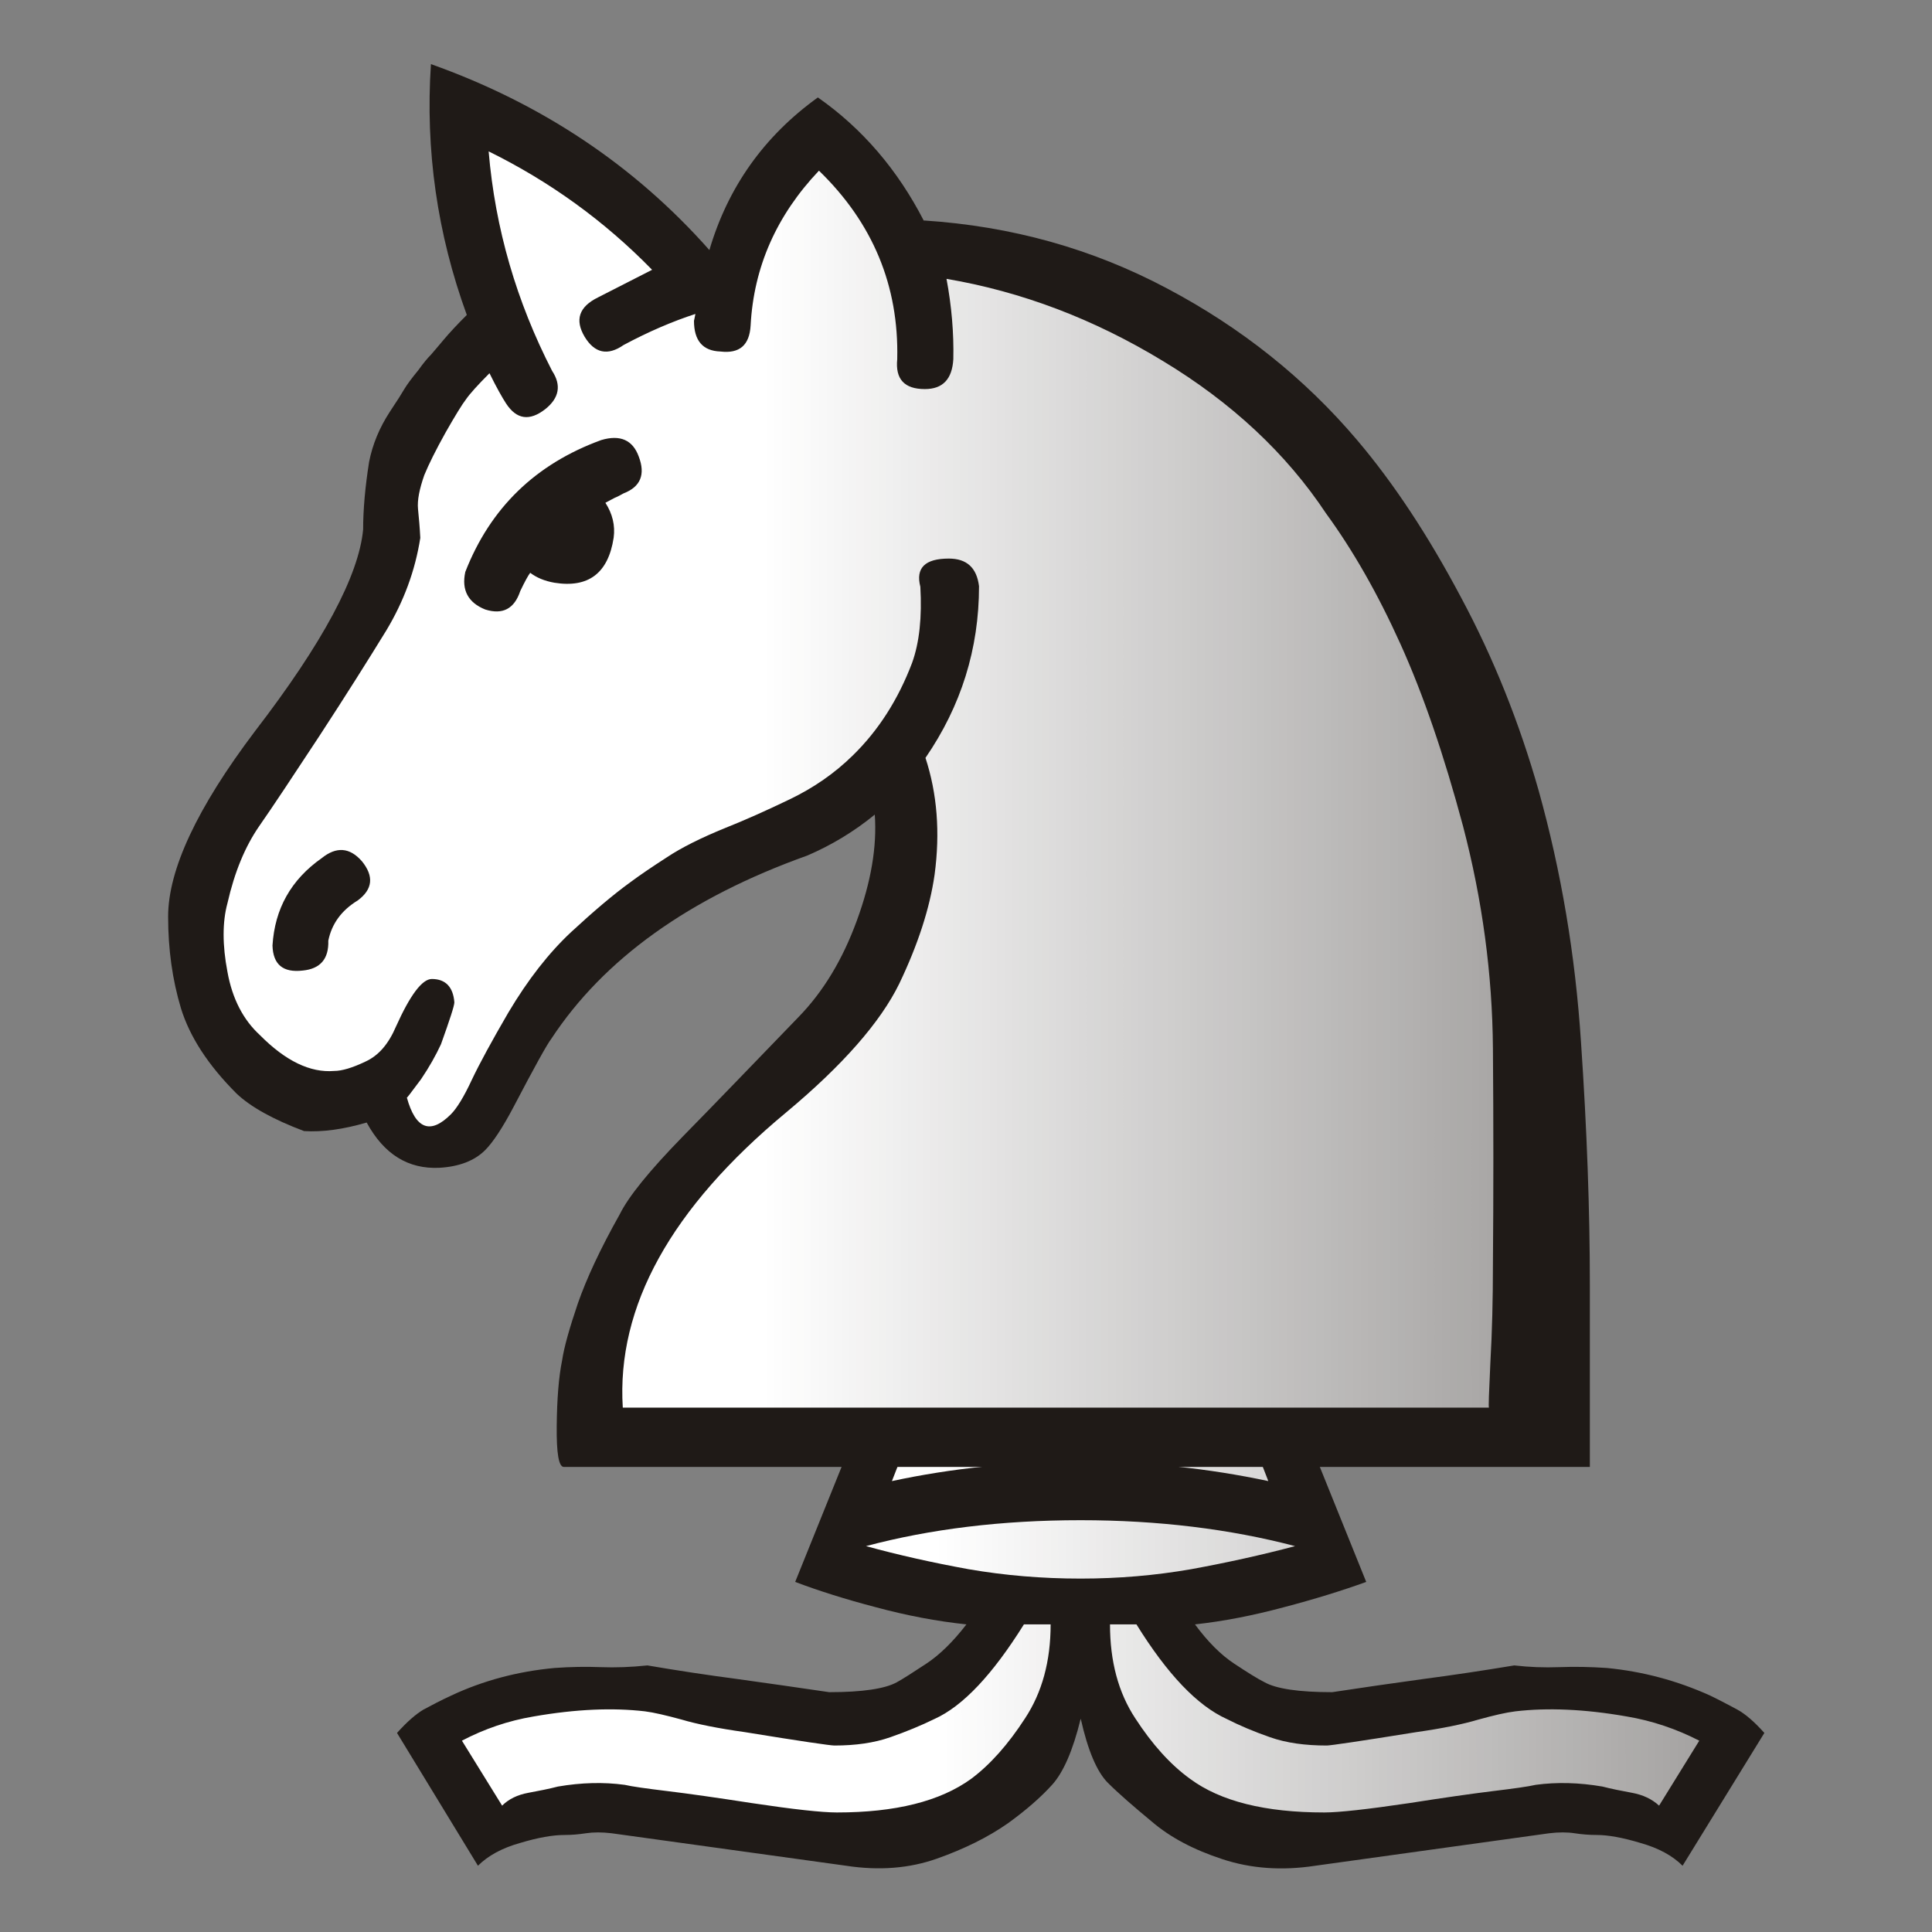 <?xml version="1.0" encoding="UTF-8" standalone="no"?>
<svg
   xmlns:dc="http://purl.org/dc/elements/1.1/"
   xmlns:cc="http://creativecommons.org/ns#"
   xmlns:rdf="http://www.w3.org/1999/02/22-rdf-syntax-ns#"
   xmlns:svg="http://www.w3.org/2000/svg"
   xmlns="http://www.w3.org/2000/svg"
   xmlns:sodipodi="http://sodipodi.sourceforge.net/DTD/sodipodi-0.dtd"
   xmlns:inkscape="http://www.inkscape.org/namespaces/inkscape"
   width="177.17"
   height="177.17"
   shape-rendering="geometricPrecision"
   image-rendering="optimizeQuality"
   fill-rule="evenodd"
   clip-rule="evenodd"
   viewBox="0 0 50 50"
   version="1.1"
   id="svg8363"
   sodipodi:docname="WhiteArchBishop.svg"
   inkscape:version="0.92.4 (5da689c313, 2019-01-14)">
  <rect x="0" y="0" width="50" height="50" fill="#808080" stroke="none"/>
  <sodipodi:namedview
     pagecolor="#ffffff"
     bordercolor="#666666"
     borderopacity="1"
     objecttolerance="10"
     gridtolerance="10"
     guidetolerance="10"
     inkscape:pageopacity="0"
     inkscape:pageshadow="2"
     inkscape:window-width="958"
     inkscape:window-height="1008"
     id="namedview8365"
     showgrid="false"
     inkscape:zoom="2.6641079"
     inkscape:cx="85.531711"
     inkscape:cy="137.42458"
     inkscape:window-x="1913"
     inkscape:window-y="0"
     inkscape:window-maximized="0"
     inkscape:current-layer="svg8363" />
  <defs
     id="defs8357">
    <linearGradient
       id="0"
       x1="21.405"
       x2="77.64"
       gradientUnits="userSpaceOnUse"
       gradientTransform="matrix(0.873,0,0,0.873,1.741,-3.952)">
      <stop
         stop-color="#fff"
         id="stop8352" />
      <stop
         offset="1"
         stop-color="#fff"
         stop-opacity="0"
         id="stop8354" />
    </linearGradient>
    <clipPath
       clipPathUnits="userSpaceOnUse"
       id="clipPath9495">
      <rect
         style="opacity:1;fill:#d40000;fill-opacity:1;stroke:#d40000;stroke-width:0.346;stroke-linecap:square;stroke-linejoin:miter;stroke-miterlimit:4;stroke-dasharray:none;stroke-opacity:1;paint-order:normal"
         id="rect9497"
         width="43.22"
         height="17.84"
         x="3.496"
         y="30.677" />
    </clipPath>
    <linearGradient
       id="0-6"
       x1="21.13"
       y1="37.592"
       x2="77.64"
       y2="37.469"
       gradientUnits="userSpaceOnUse">
      <stop
         stop-color="#fff"
         id="stop8929" />
      <stop
         offset="1"
         stop-color="#fff"
         stop-opacity="0"
         id="stop8931" />
    </linearGradient>
  </defs>
  <g
     transform="matrix(0.871,0,0,0.871,5.802,7.896)"
     id="g9493"
     clip-path="url(#clipPath9495)">
    <path
       style="fill:#1f1a17"
       inkscape:connector-curvature="0"
       id="path8936"
       d="m 25.447,42.01 c -0.229,0.94 -0.517,1.592 -0.847,1.956 -0.33,0.364 -0.762,0.745 -1.312,1.143 -0.593,0.415 -1.295,0.762 -2.108,1.05 -0.813,0.288 -1.71,0.364 -2.701,0.212 l -6.968,-0.965 c -0.288,-0.034 -0.533,-0.034 -0.762,0 -0.22,0.034 -0.432,0.051 -0.635,0.051 -0.347,0 -0.787,0.076 -1.321,0.237 -0.542,0.152 -0.957,0.381 -1.253,0.677 L 5.135,42.425 c 0.296,-0.33 0.559,-0.559 0.787,-0.694 0.237,-0.127 0.508,-0.271 0.821,-0.415 0.957,-0.449 1.981,-0.72 3.073,-0.821 0.466,-0.034 0.923,-0.042 1.363,-0.025 0.449,0.017 0.914,0 1.397,-0.051 0.889,0.152 1.786,0.288 2.684,0.406 0.906,0.127 1.812,0.254 2.718,0.389 0.991,0 1.66,-0.102 2.01,-0.296 0.186,-0.102 0.474,-0.288 0.872,-0.55 0.398,-0.262 0.796,-0.652 1.194,-1.168 -0.881,-0.093 -1.77,-0.262 -2.684,-0.508 -0.906,-0.237 -1.71,-0.491 -2.404,-0.754 l 2.582,-6.401 c -1.295,-0.745 -2.193,-1.338 -2.709,-1.795 -0.508,-0.457 -0.914,-0.982 -1.211,-1.575 -0.432,-0.762 -0.711,-1.499 -0.83,-2.21 -0.127,-0.711 -0.178,-1.346 -0.161,-1.913 0.017,-0.991 0.245,-2.083 0.703,-3.285 0.457,-1.194 1.312,-2.269 2.565,-3.209 1.041,-0.796 2.066,-1.617 3.057,-2.455 0.991,-0.847 1.973,-1.829 2.946,-2.955 -1.219,-0.627 -1.829,-1.626 -1.829,-2.997 0,-0.931 0.322,-1.719 0.974,-2.388 0.652,-0.66 1.456,-0.991 2.396,-0.991 0.923,0 1.719,0.33 2.379,0.991 0.66,0.669 0.991,1.456 0.991,2.388 0,1.355 -0.61,2.354 -1.829,2.997 0.957,1.126 1.93,2.108 2.913,2.955 0.982,0.838 2.02,1.66 3.09,2.455 1.236,0.94 2.083,2.02 2.523,3.209 0.449,1.202 0.694,2.294 0.72,3.285 0,0.567 -0.051,1.202 -0.169,1.913 -0.118,0.711 -0.381,1.448 -0.796,2.21 -0.33,0.593 -0.745,1.118 -1.253,1.575 -0.5,0.457 -1.389,1.05 -2.667,1.795 l 2.582,6.401 c -0.728,0.263 -1.549,0.517 -2.455,0.754 -0.914,0.246 -1.787,0.415 -2.633,0.508 0.381,0.517 0.77,0.906 1.168,1.168 0.398,0.263 0.694,0.449 0.898,0.55 0.347,0.195 1.016,0.296 2.01,0.296 0.889,-0.136 1.786,-0.263 2.692,-0.389 0.898,-0.118 1.803,-0.254 2.718,-0.406 0.44,0.051 0.889,0.068 1.346,0.051 0.457,-0.017 0.923,-0.008 1.405,0.025 1.058,0.102 2.083,0.373 3.073,0.821 0.296,0.144 0.567,0.288 0.804,0.415 0.245,0.135 0.508,0.364 0.804,0.694 l -2.43,3.946 c -0.296,-0.296 -0.711,-0.525 -1.253,-0.677 -0.533,-0.161 -0.965,-0.237 -1.295,-0.237 -0.22,0 -0.44,-0.017 -0.66,-0.051 -0.22,-0.034 -0.474,-0.034 -0.754,0 l -6.951,0.965 c -0.991,0.152 -1.913,0.085 -2.76,-0.195 -0.855,-0.279 -1.558,-0.652 -2.1,-1.118 -0.542,-0.449 -0.982,-0.83 -1.304,-1.151 -0.322,-0.322 -0.593,-0.957 -0.804,-1.897" />
    <path
       sodipodi:nodetypes="cccscccccccccccsccccccccsccccccsccscsccccccsccccccsccc"
       style="fill:url(#0-6)"
       inkscape:connector-curvature="0"
       id="path8938"
       d="m 26.32,39.2 c 0,1.092 0.245,2.024 0.753,2.794 0.5,0.77 1.041,1.372 1.626,1.795 0.906,0.669 2.235,0.999 3.988,0.999 0.432,0 1.279,-0.093 2.532,-0.279 1.025,-0.161 1.854,-0.279 2.481,-0.356 0.627,-0.076 1.05,-0.135 1.27,-0.186 0.627,-0.085 1.287,-0.068 1.981,0.051 0.262,0.068 0.559,0.127 0.88,0.186 0.322,0.059 0.593,0.186 0.804,0.381 l 1.194,-1.93 c -0.677,-0.347 -1.397,-0.593 -2.159,-0.72 -1.253,-0.22 -2.354,-0.263 -3.302,-0.152 -0.279,0.034 -0.643,0.118 -1.101,0.245 -0.457,0.136 -1.067,0.263 -1.846,0.373 -1.676,0.271 -2.557,0.398 -2.659,0.398 -0.644,0 -1.202,-0.076 -1.685,-0.246 C 30.594,42.384 30.171,42.206 29.79,42.011 28.909,41.613 28.02,40.673 27.106,39.2 h -0.787 m -1.761,0 h -0.796 c -0.931,1.49 -1.812,2.43 -2.659,2.811 -0.398,0.195 -0.83,0.373 -1.312,0.542 -0.483,0.169 -1.033,0.246 -1.66,0.246 -0.119,0 -0.999,-0.127 -2.659,-0.398 -0.787,-0.11 -1.422,-0.237 -1.88,-0.373 -0.466,-0.127 -0.83,-0.212 -1.092,-0.245 -0.948,-0.11 -2.04,-0.068 -3.302,0.152 -0.762,0.127 -1.473,0.373 -2.134,0.72 l 1.194,1.93 c 0.195,-0.195 0.457,-0.322 0.779,-0.381 0.322,-0.059 0.618,-0.118 0.88,-0.186 0.694,-0.119 1.355,-0.136 1.981,-0.051 0.22,0.051 0.643,0.11 1.27,0.186 0.627,0.076 1.465,0.195 2.506,0.356 1.236,0.186 2.083,0.279 2.532,0.279 1.736,0 3.065,-0.33 3.988,-0.999 0.567,-0.423 1.101,-1.025 1.6,-1.795 0.508,-0.77 0.762,-1.702 0.762,-2.794 m 0.889,-4.834 c 1.939,0 3.793,0.195 5.579,0.576 l -1.185,-3.057 c -1.456,-0.229 -2.921,-0.347 -4.394,-0.347 -1.507,0 -2.98,0.119 -4.411,0.347 l -1.194,3.057 c 1.77,-0.381 3.641,-0.576 5.605,-0.576 m 0,3.473 c 1.126,0 2.218,-0.093 3.285,-0.279 1.067,-0.195 2.1,-0.423 3.09,-0.686 -1.939,-0.508 -4.064,-0.77 -6.375,-0.77 -2.345,0 -4.47,0.263 -6.375,0.77 0.957,0.263 1.973,0.491 3.048,0.686 1.075,0.186 2.184,0.279 3.327,0.279" />
  </g>
  <g
     id="g9596"
     transform="matrix(0.997,0,0,0.997,-0.606,1.47)">
    <path
       style="fill:#1f1a17;stroke-width:0.873"
       inkscape:connector-curvature="0"
       id="path8359"
       d="m 24.596,4.249 c 2.269,0.148 4.365,0.732 6.305,1.763 1.929,1.02 3.577,2.335 4.937,3.94 0.953,1.124 1.848,2.484 2.69,4.072 0.85,1.582 1.522,3.267 2.025,5.041 0.576,2.07 0.946,4.235 1.094,6.511 0.155,2.269 0.23,4.374 0.23,6.312 v 4.716 c 0,0 -1.124,0 -3.371,0 -2.239,0 -5.151,0 -8.738,0 H 15.244 c -0.133,0 -0.192,-0.354 -0.185,-1.057 0.007,-0.71 0.052,-1.279 0.141,-1.715 0.052,-0.347 0.192,-0.835 0.407,-1.471 0.222,-0.636 0.576,-1.405 1.087,-2.313 0.229,-0.465 0.776,-1.138 1.641,-2.025 0.872,-0.887 1.863,-1.921 2.993,-3.089 0.65,-0.665 1.153,-1.501 1.522,-2.513 0.369,-1.005 0.525,-1.921 0.465,-2.75 -0.533,0.436 -1.117,0.791 -1.755,1.064 -3.06,1.094 -5.281,2.683 -6.644,4.759 -0.104,0.133 -0.429,0.717 -0.976,1.763 -0.288,0.547 -0.539,0.924 -0.739,1.124 -0.273,0.273 -0.673,0.429 -1.19,0.458 -0.806,0.037 -1.434,-0.347 -1.885,-1.175 C 9.521,27.841 8.982,27.915 8.501,27.886 7.695,27.583 7.111,27.257 6.746,26.91 6.007,26.17 5.534,25.439 5.305,24.699 c -0.222,-0.739 -0.333,-1.53 -0.333,-2.38 0,-1.213 0.746,-2.816 2.254,-4.812 1.763,-2.292 2.697,-4.043 2.808,-5.238 0,-0.518 0.052,-1.102 0.155,-1.755 0.089,-0.451 0.266,-0.882 0.539,-1.301 0.192,-0.288 0.318,-0.488 0.377,-0.591 0.066,-0.111 0.185,-0.273 0.362,-0.488 0.126,-0.177 0.237,-0.311 0.326,-0.399 0.081,-0.096 0.192,-0.222 0.326,-0.384 0.155,-0.185 0.354,-0.399 0.606,-0.65 -0.768,-2.106 -1.079,-4.279 -0.931,-6.511 2.868,1.02 5.281,2.628 7.228,4.827 0.48,-1.633 1.419,-2.957 2.816,-3.962 1.153,0.806 2.07,1.878 2.75,3.2" />
    <path
       inkscape:connector-curvature="0"
       style="fill:url(#0);stroke-width:0.873"
       id="path8361"
       d="m 39.258,35.063 c -0.015,0 0,-0.392 0.037,-1.175 0.045,-0.791 0.066,-1.641 0.066,-2.55 0.015,-1.804 0.015,-3.666 0,-5.595 -0.015,-1.929 -0.273,-3.851 -0.776,-5.773 -0.495,-1.848 -1.034,-3.422 -1.626,-4.731 -0.591,-1.309 -1.234,-2.432 -1.929,-3.385 -1.034,-1.559 -2.454,-2.883 -4.243,-3.962 -1.789,-1.087 -3.659,-1.796 -5.61,-2.128 0.133,0.71 0.192,1.405 0.177,2.085 -0.03,0.518 -0.273,0.776 -0.739,0.776 -0.533,0 -0.769,-0.258 -0.717,-0.776 0.045,-1.907 -0.636,-3.541 -2.032,-4.893 -1.094,1.153 -1.693,2.491 -1.774,4.021 -0.03,0.51 -0.288,0.732 -0.783,0.673 -0.458,-0.015 -0.687,-0.281 -0.687,-0.798 0,0 0.015,-0.059 0.037,-0.177 -0.591,0.192 -1.213,0.458 -1.863,0.806 -0.414,0.288 -0.754,0.214 -1.013,-0.215 -0.258,-0.436 -0.148,-0.776 0.347,-1.02 0.621,-0.318 1.087,-0.554 1.405,-0.717 C 16.294,4.259 14.881,3.238 13.292,2.455 c 0.17,2.01 0.725,3.902 1.648,5.699 0.244,0.369 0.185,0.702 -0.177,0.991 -0.407,0.318 -0.746,0.273 -1.02,-0.148 -0.096,-0.148 -0.244,-0.407 -0.429,-0.783 -0.303,0.303 -0.51,0.533 -0.606,0.672 -0.103,0.133 -0.281,0.422 -0.533,0.865 -0.251,0.45 -0.436,0.821 -0.554,1.109 -0.126,0.362 -0.185,0.65 -0.162,0.882 0.022,0.222 0.045,0.465 0.059,0.746 -0.133,0.85 -0.429,1.648 -0.882,2.402 -0.458,0.746 -1.034,1.663 -1.744,2.75 -0.68,1.034 -1.198,1.818 -1.559,2.335 -0.362,0.525 -0.636,1.183 -0.821,1.996 -0.133,0.488 -0.133,1.087 0,1.782 0.126,0.702 0.414,1.249 0.842,1.641 0.665,0.672 1.309,0.983 1.929,0.931 0.2,0 0.473,-0.081 0.813,-0.244 0.34,-0.155 0.599,-0.458 0.791,-0.909 0.369,-0.821 0.68,-1.234 0.931,-1.234 0.354,0 0.554,0.207 0.584,0.606 0,0.089 -0.119,0.451 -0.347,1.087 -0.133,0.288 -0.303,0.591 -0.518,0.909 -0.281,0.377 -0.399,0.533 -0.369,0.473 0.229,0.828 0.614,0.968 1.145,0.436 0.155,-0.155 0.34,-0.458 0.539,-0.887 0.207,-0.436 0.525,-1.02 0.953,-1.755 0.51,-0.857 1.049,-1.545 1.626,-2.085 0.576,-0.533 1.087,-0.968 1.537,-1.294 0.258,-0.192 0.576,-0.407 0.953,-0.65 0.377,-0.251 0.882,-0.503 1.515,-0.761 0.503,-0.2 1.064,-0.45 1.678,-0.746 0.614,-0.296 1.16,-0.672 1.633,-1.138 0.665,-0.65 1.175,-1.448 1.537,-2.402 0.192,-0.533 0.258,-1.19 0.214,-1.974 -0.126,-0.488 0.119,-0.732 0.739,-0.732 0.465,0 0.725,0.237 0.784,0.717 0,1.626 -0.465,3.111 -1.39,4.456 0.303,0.924 0.384,1.936 0.237,3.03 -0.126,0.882 -0.436,1.825 -0.917,2.831 -0.488,0.998 -1.463,2.114 -2.934,3.341 -2.993,2.484 -4.408,5.041 -4.243,7.665 0,0 1.227,0 3.688,0 2.461,0 4.775,0 6.94,0 h 11.848 M 9.891,21.901 c -0.422,0.258 -0.672,0.606 -0.761,1.042 0.015,0.473 -0.207,0.732 -0.665,0.776 -0.51,0.059 -0.769,-0.155 -0.784,-0.65 0.059,-0.953 0.48,-1.708 1.279,-2.269 0.377,-0.303 0.725,-0.281 1.042,0.081 0.318,0.392 0.281,0.732 -0.111,1.02 M 16.322,11.575 c 0.185,0.288 0.258,0.591 0.215,0.909 -0.141,0.924 -0.658,1.309 -1.537,1.168 -0.258,-0.045 -0.465,-0.133 -0.629,-0.258 -0.052,0.066 -0.141,0.229 -0.258,0.473 -0.155,0.465 -0.458,0.621 -0.909,0.48 -0.443,-0.177 -0.621,-0.503 -0.518,-0.976 0.65,-1.663 1.825,-2.801 3.527,-3.422 0.495,-0.148 0.821,0 0.976,0.429 0.177,0.465 0.045,0.784 -0.392,0.953 -0.081,0.045 -0.162,0.089 -0.237,0.119 -0.074,0.037 -0.148,0.081 -0.237,0.126" />
  </g>
</svg>
